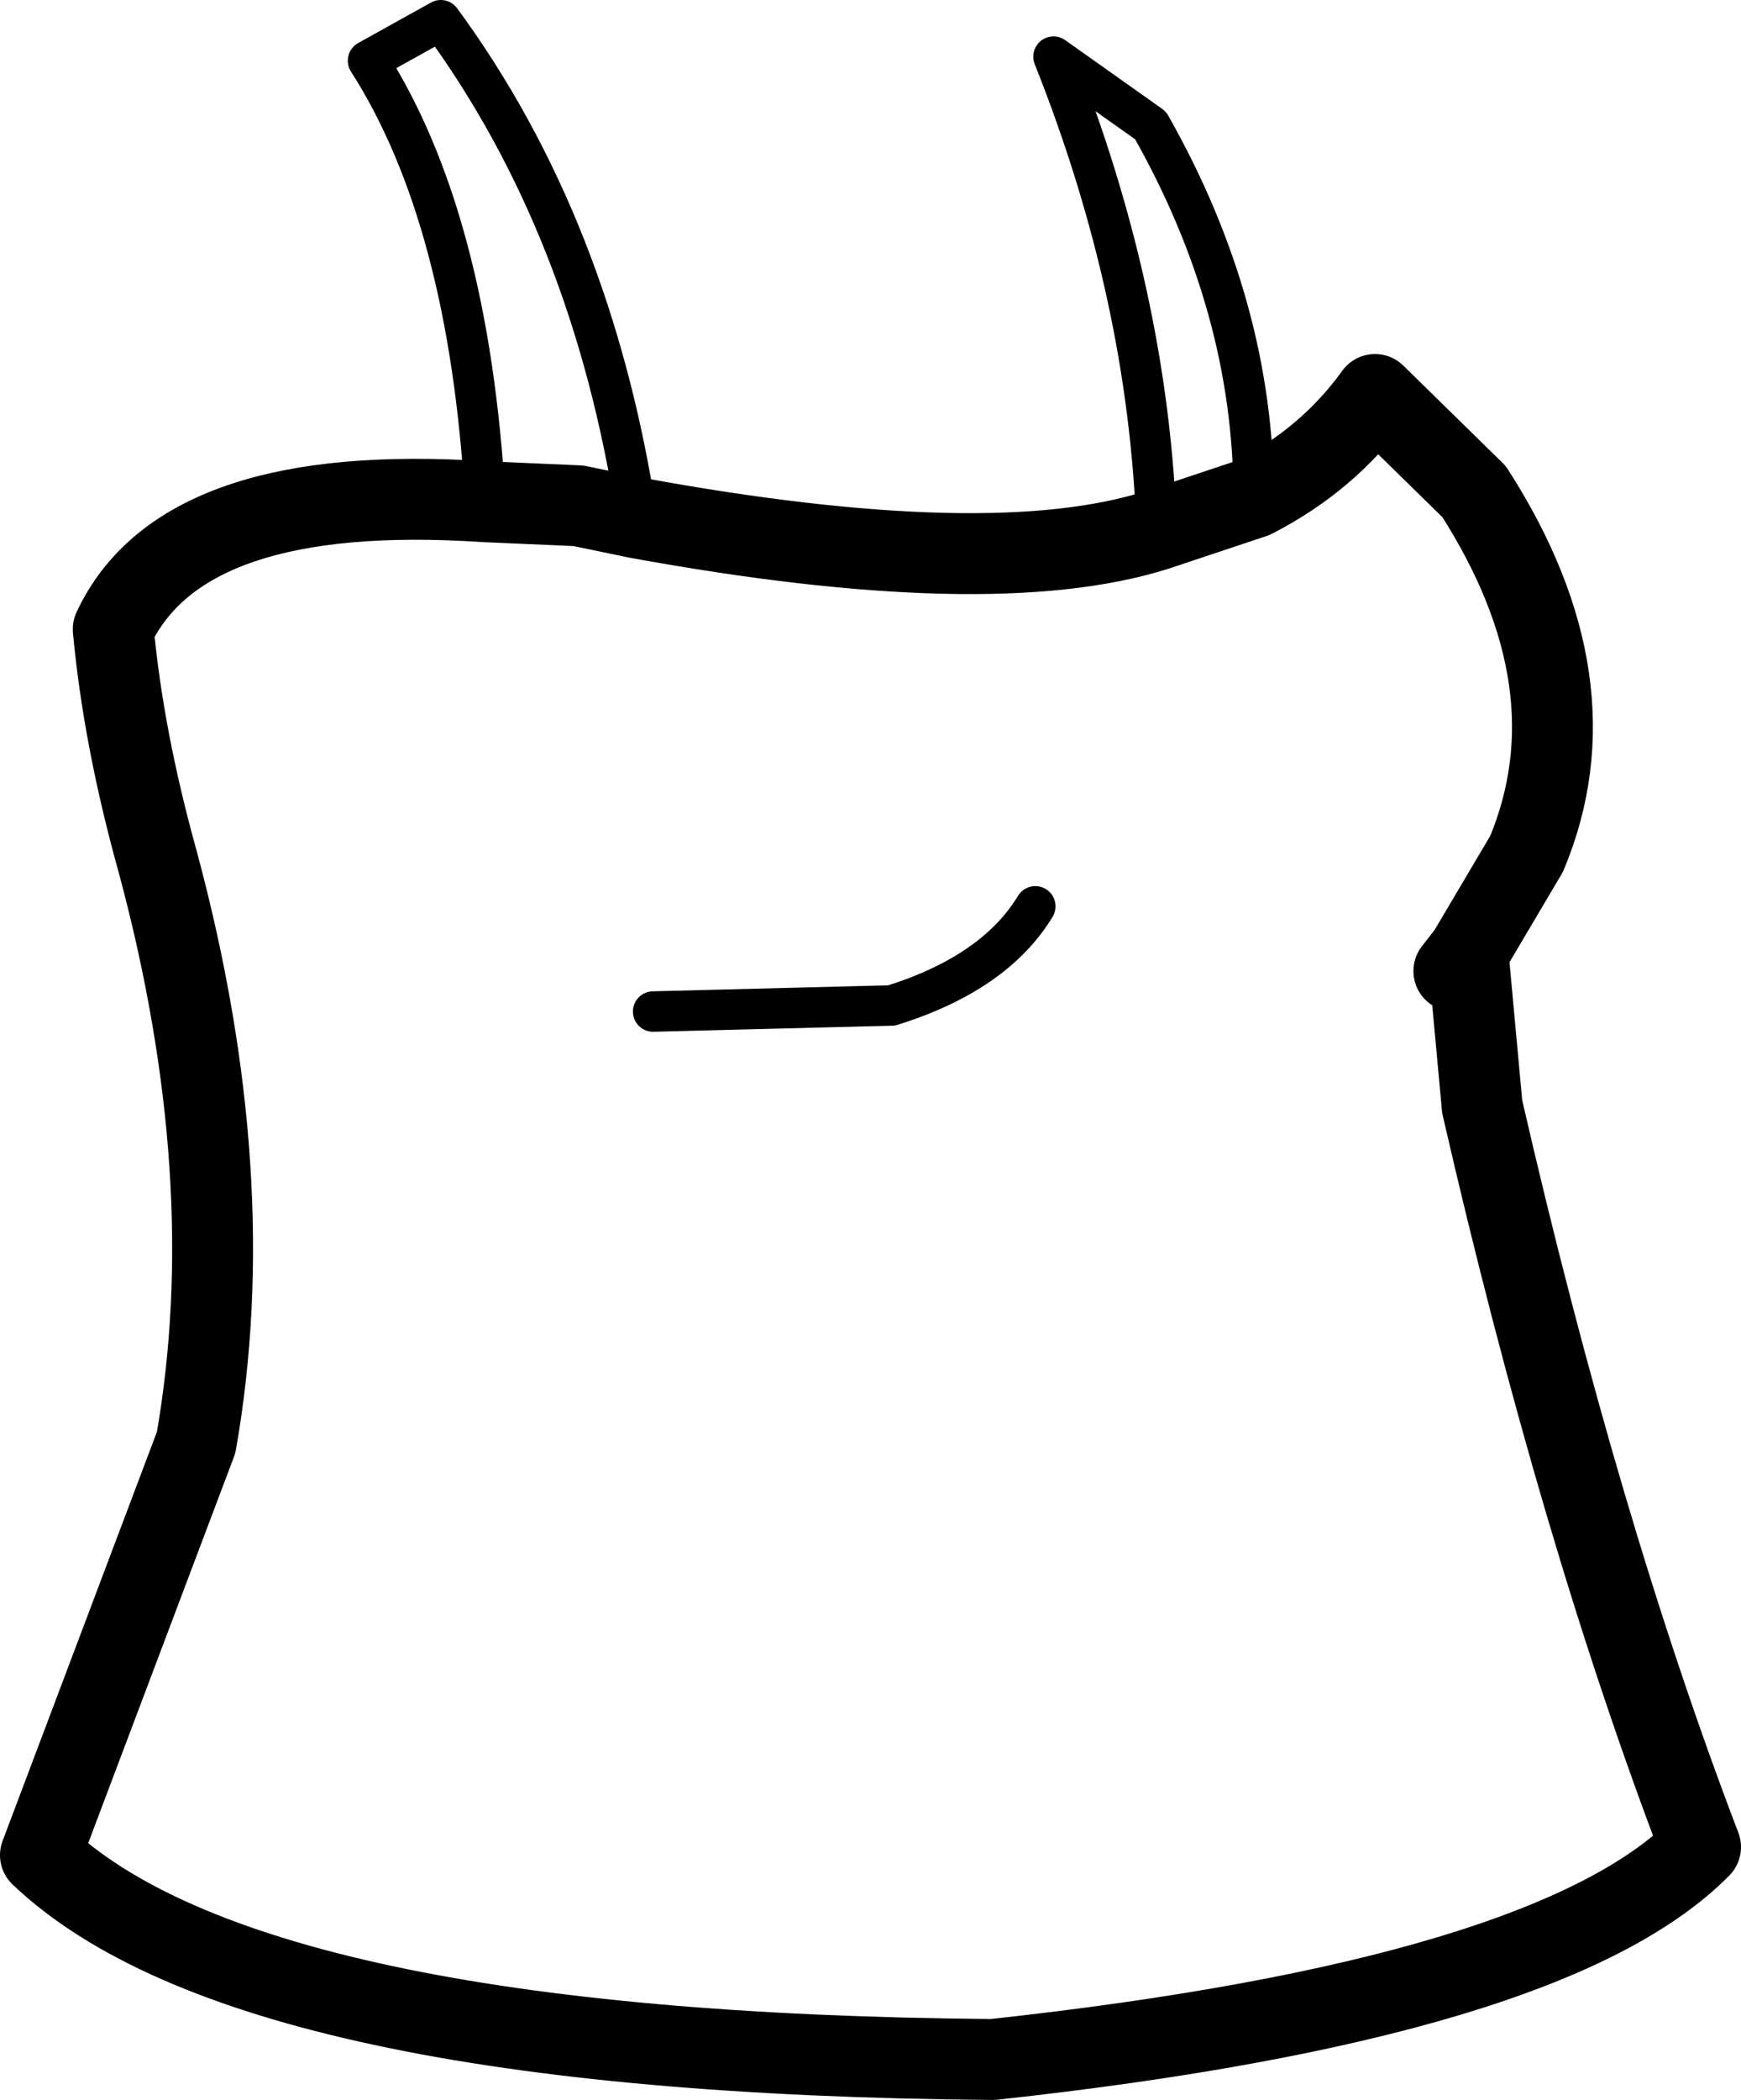 <?xml version="1.0" encoding="UTF-8" standalone="no"?>
<svg xmlns:xlink="http://www.w3.org/1999/xlink" height="51.9px" width="43.05px" xmlns="http://www.w3.org/2000/svg">
  <g transform="matrix(1.0, 0.0, 0.0, 1.0, 21.5, 25.7)">
    <path d="M9.5 -13.4 Q11.35 -14.35 12.5 -15.95 L14.95 -13.55 Q18.0 -8.8 16.25 -4.6 L14.8 -2.15 15.15 1.65 Q17.55 12.1 20.55 19.95 16.85 23.7 3.05 25.2 -15.35 25.05 -20.5 20.15 L-16.65 9.95 Q-15.5 3.4 -17.6 -4.4 -18.45 -7.45 -18.7 -10.15 -17.0 -13.8 -9.5 -13.3 L-7.2 -13.2 -5.75 -12.9 Q3.0 -11.3 7.1 -12.6 L9.5 -13.4 M14.8 -2.15 L14.45 -1.7" fill="none" stroke="#000000" stroke-linecap="round" stroke-linejoin="round" stroke-width="2.0"/>
    <path d="M-9.5 -13.3 Q-9.9 -20.3 -12.4 -24.2 L-10.6 -25.2 Q-6.85 -20.1 -5.75 -12.9 M7.1 -12.6 Q6.9 -18.4 4.55 -24.3 L6.95 -22.6 Q9.5 -18.1 9.5 -13.4 M-5.35 -0.7 L0.55 -0.85 Q3.1 -1.65 4.1 -3.3 M-9.5 -13.3 L-8.45 -12.95" fill="none" stroke="#000000" stroke-linecap="round" stroke-linejoin="round" stroke-width="1.0"/>
  </g>
</svg>

